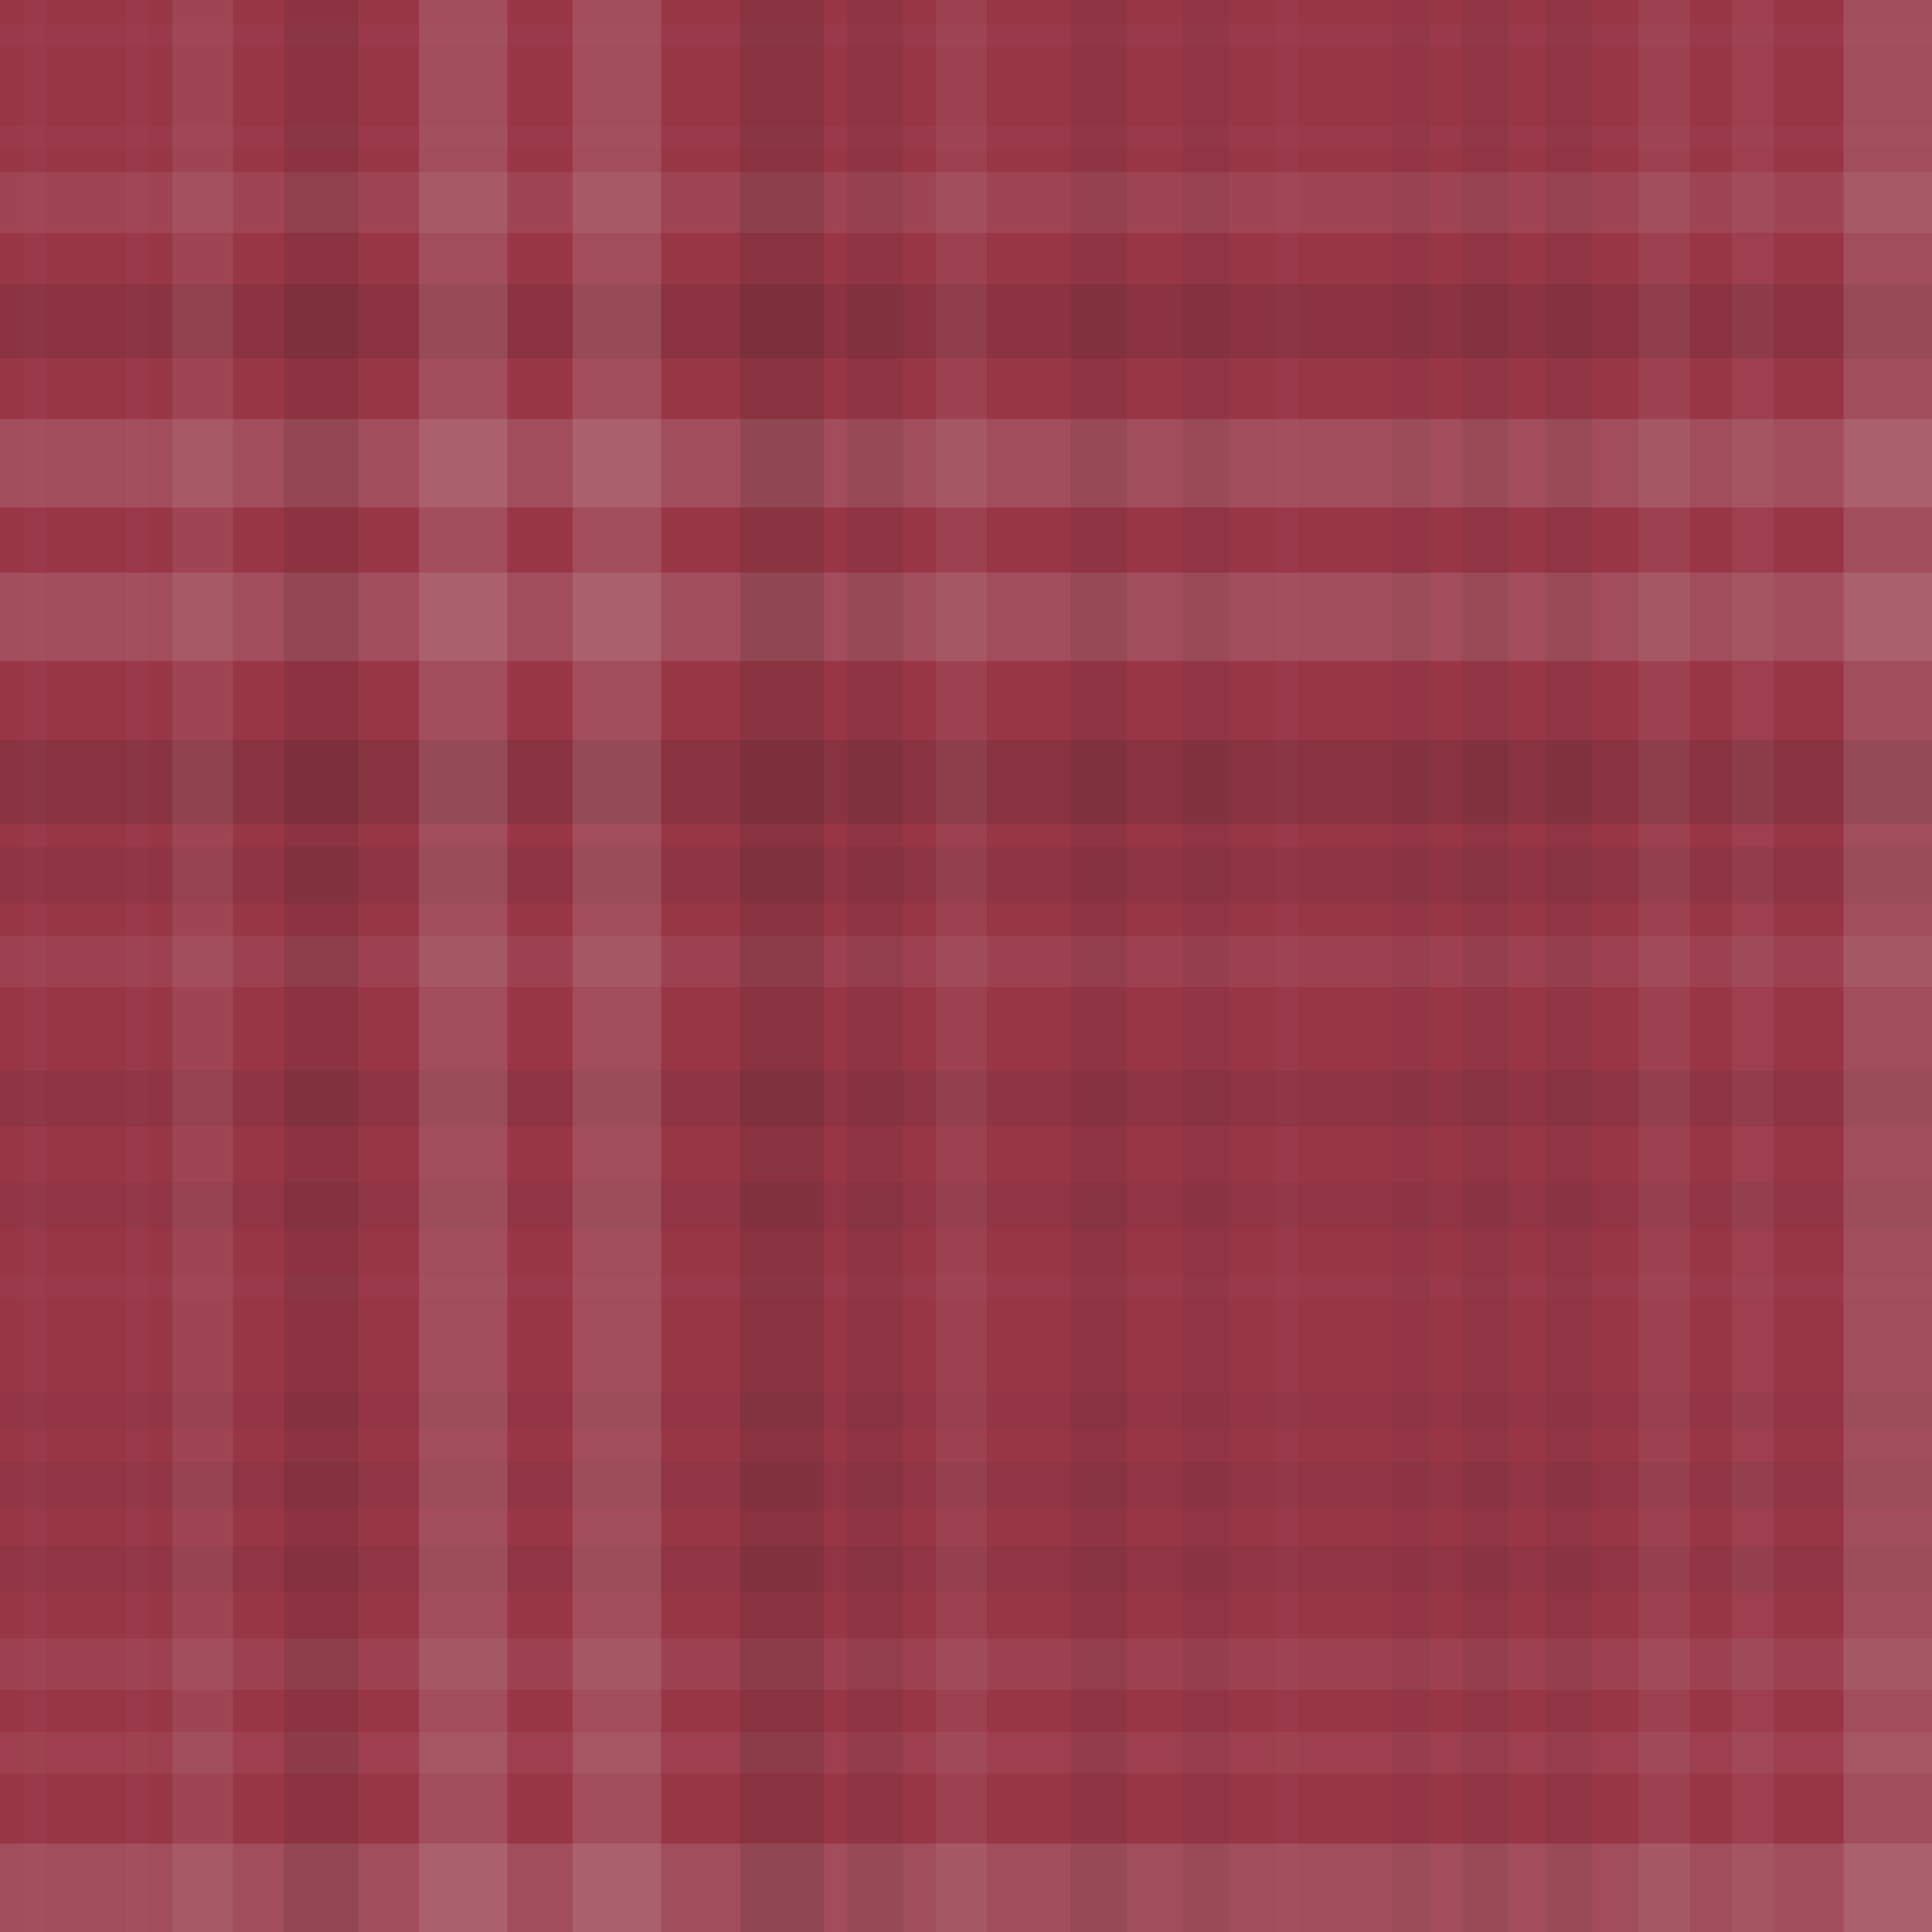 <svg xmlns="http://www.w3.org/2000/svg" width="415" height="415"><rect x="0" y="0" width="100%" height="100%" fill="rgb(153,54,70)"></rect><rect x="0" y="5" width="100%" height="5" opacity="0.02" fill="#ddd"></rect><rect x="0" y="27" width="100%" height="5" opacity="0.02" fill="#ddd"></rect><rect x="0" y="37" width="100%" height="13" opacity="0.089" fill="#ddd"></rect><rect x="0" y="61" width="100%" height="16" opacity="0.115" fill="#222"></rect><rect x="0" y="90" width="100%" height="19" opacity="0.141" fill="#ddd"></rect><rect x="0" y="123" width="100%" height="19" opacity="0.141" fill="#ddd"></rect><rect x="0" y="159" width="100%" height="18" opacity="0.133" fill="#222"></rect><rect x="0" y="182" width="100%" height="12" opacity="0.081" fill="#222"></rect><rect x="0" y="201" width="100%" height="11" opacity="0.072" fill="#ddd"></rect><rect x="0" y="230" width="100%" height="12" opacity="0.081" fill="#222"></rect><rect x="0" y="254" width="100%" height="10" opacity="0.063" fill="#222"></rect><rect x="0" y="274" width="100%" height="5" opacity="0.02" fill="#ddd"></rect><rect x="0" y="299" width="100%" height="8" opacity="0.046" fill="#222"></rect><rect x="0" y="314" width="100%" height="10" opacity="0.063" fill="#222"></rect><rect x="0" y="332" width="100%" height="10" opacity="0.063" fill="#222"></rect><rect x="0" y="352" width="100%" height="11" opacity="0.072" fill="#ddd"></rect><rect x="0" y="372" width="100%" height="9" opacity="0.055" fill="#ddd"></rect><rect x="0" y="396" width="100%" height="19" opacity="0.141" fill="#ddd"></rect><rect x="5" y="0" width="5" height="100%" opacity="0.02" fill="#ddd"></rect><rect x="27" y="0" width="5" height="100%" opacity="0.02" fill="#ddd"></rect><rect x="37" y="0" width="13" height="100%" opacity="0.089" fill="#ddd"></rect><rect x="61" y="0" width="16" height="100%" opacity="0.115" fill="#222"></rect><rect x="90" y="0" width="19" height="100%" opacity="0.141" fill="#ddd"></rect><rect x="123" y="0" width="19" height="100%" opacity="0.141" fill="#ddd"></rect><rect x="159" y="0" width="18" height="100%" opacity="0.133" fill="#222"></rect><rect x="182" y="0" width="12" height="100%" opacity="0.081" fill="#222"></rect><rect x="201" y="0" width="11" height="100%" opacity="0.072" fill="#ddd"></rect><rect x="230" y="0" width="12" height="100%" opacity="0.081" fill="#222"></rect><rect x="254" y="0" width="10" height="100%" opacity="0.063" fill="#222"></rect><rect x="274" y="0" width="5" height="100%" opacity="0.02" fill="#ddd"></rect><rect x="299" y="0" width="8" height="100%" opacity="0.046" fill="#222"></rect><rect x="314" y="0" width="10" height="100%" opacity="0.063" fill="#222"></rect><rect x="332" y="0" width="10" height="100%" opacity="0.063" fill="#222"></rect><rect x="352" y="0" width="11" height="100%" opacity="0.072" fill="#ddd"></rect><rect x="372" y="0" width="9" height="100%" opacity="0.055" fill="#ddd"></rect><rect x="396" y="0" width="19" height="100%" opacity="0.141" fill="#ddd"></rect></svg>